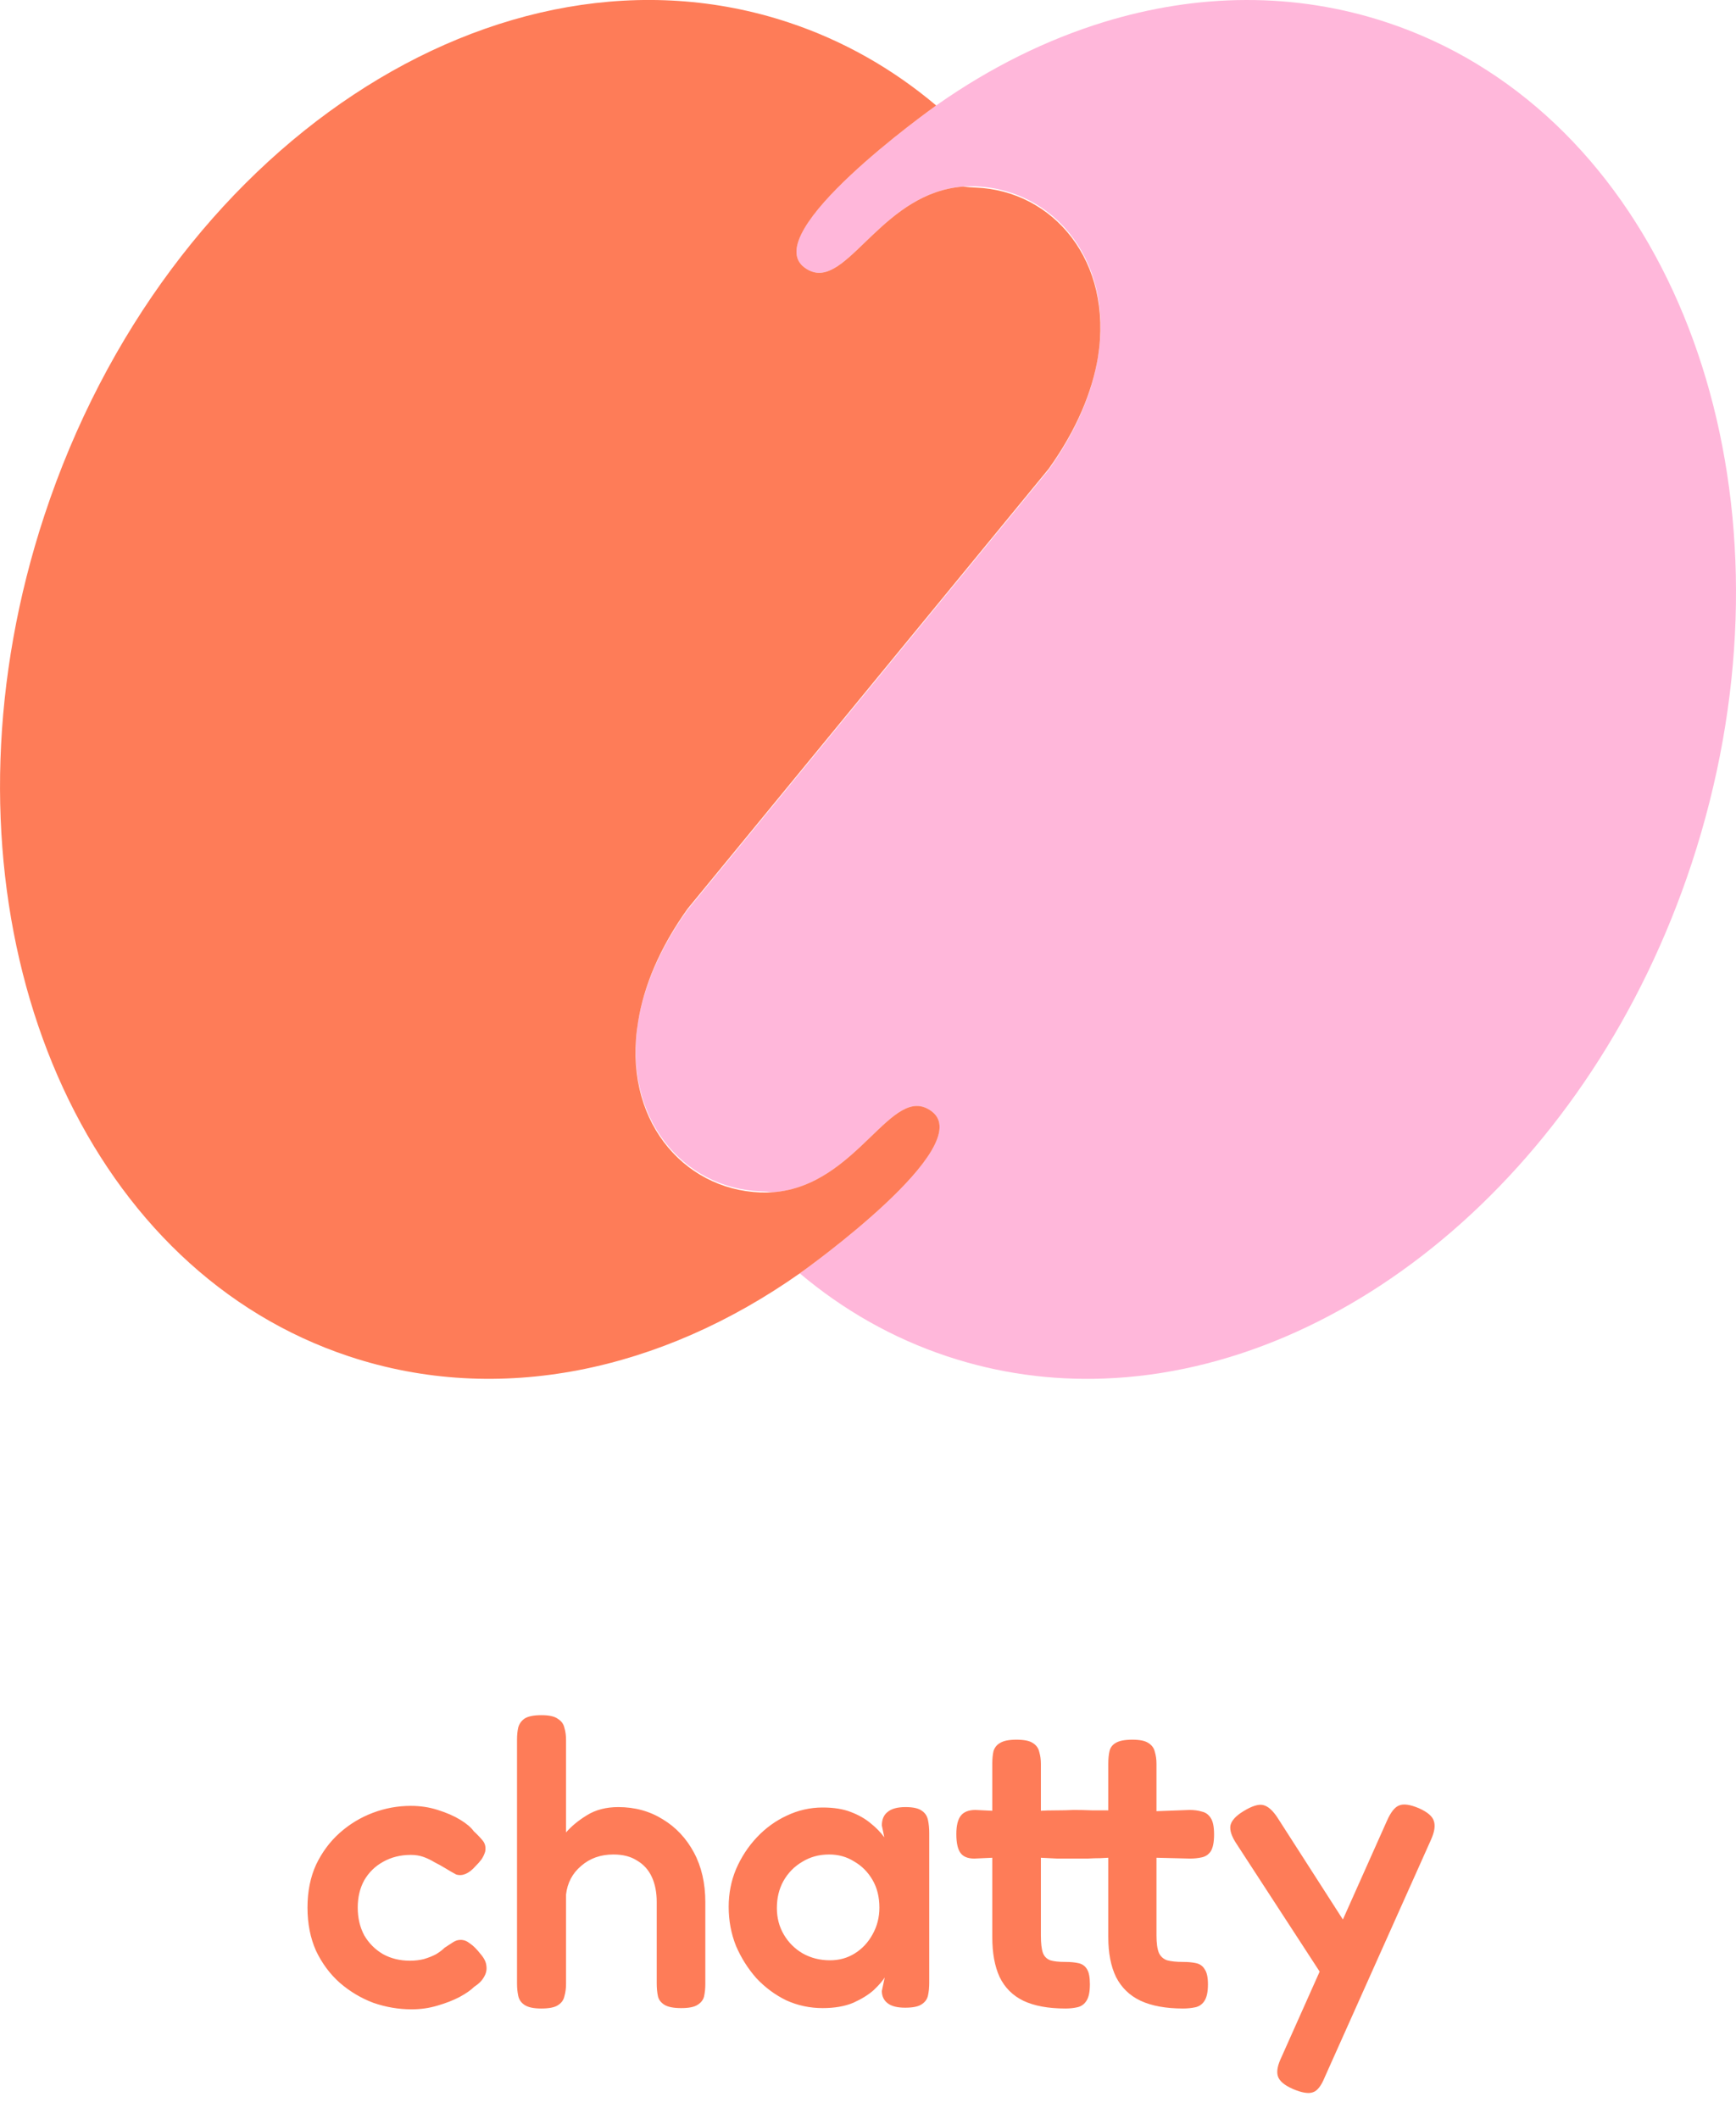 <svg width="136" height="166" viewBox="0 0 136 166" fill="none" xmlns="http://www.w3.org/2000/svg">
<g clip-path="url(#clip0_1504_3757)">
<path d="M115.686 5.002C113.5 3.679 111.159 2.591 108.674 1.765C101.414 -0.646 93.803 -0.515 86.499 1.721C81.985 3.103 77.589 5.289 73.464 8.177C73.427 8.203 73.389 8.228 73.353 8.254C73.353 8.254 59.32 18.184 63.013 20.95C63.262 21.136 63.508 21.255 63.754 21.319C66.586 22.039 69.293 15.077 75.449 14.616C75.656 14.601 75.866 14.592 76.08 14.592C76.194 14.592 76.308 14.594 76.425 14.598C76.56 14.602 76.695 14.612 76.829 14.621C76.872 14.624 76.914 14.628 76.958 14.633C77.048 14.64 77.139 14.649 77.229 14.66C77.279 14.666 77.328 14.673 77.378 14.679C77.46 14.69 77.543 14.7 77.625 14.714C77.676 14.721 77.726 14.73 77.777 14.739C77.858 14.753 77.937 14.768 78.018 14.783C78.068 14.794 78.117 14.804 78.167 14.815C78.246 14.831 78.327 14.849 78.407 14.869C78.455 14.881 78.501 14.893 78.549 14.905C78.63 14.926 78.711 14.947 78.791 14.97C78.836 14.982 78.881 14.995 78.924 15.009C79.007 15.033 79.089 15.059 79.17 15.086C79.211 15.099 79.253 15.113 79.293 15.126C79.379 15.155 79.463 15.185 79.546 15.216C79.582 15.23 79.618 15.244 79.654 15.257C79.745 15.292 79.833 15.328 79.921 15.366C79.951 15.377 79.98 15.39 80.01 15.403C80.108 15.445 80.204 15.489 80.299 15.534C80.319 15.543 80.34 15.552 80.359 15.563C80.471 15.615 80.58 15.671 80.688 15.727C80.692 15.73 80.698 15.731 80.703 15.734C81.288 16.043 81.838 16.41 82.35 16.83C85.203 19.174 86.814 23.181 86.008 27.995C85.569 30.728 84.349 33.723 82.134 36.821L53.848 71.277C51.658 74.34 50.443 77.302 49.99 80.009C48.777 87.54 53.487 93.08 59.589 93.31C59.934 93.323 60.253 93.349 60.548 93.387C67.237 92.887 69.854 84.709 72.984 87.052C76.614 89.769 63.119 99.409 62.657 99.739C66.038 102.59 69.906 104.81 74.205 106.238C78.233 107.576 82.369 108.131 86.502 107.977C105.641 107.272 124.691 91.372 132.52 67.645C140.996 41.957 133.458 15.755 115.687 5.005L115.686 5.002Z" fill="#FFB7DA"/>
<path d="M76.412 14.693C76.067 14.679 75.748 14.653 75.452 14.616C69.296 15.076 66.589 22.039 63.757 21.318C63.513 21.257 63.267 21.136 63.016 20.95C59.386 18.232 72.881 8.592 73.343 8.263C69.962 5.411 66.094 3.191 61.795 1.763C39.109 -5.77 12.999 11.508 3.482 40.357C-4.994 66.046 2.544 92.247 20.315 102.998C22.5 104.32 24.841 105.408 27.327 106.235C39.112 110.149 51.821 107.366 62.647 99.744C62.647 99.744 62.652 99.741 62.661 99.735C63.123 99.406 76.618 89.766 72.988 87.048C69.857 84.705 67.24 92.882 60.552 93.383C60.235 93.407 59.91 93.414 59.575 93.401C53.448 93.171 48.725 87.587 49.994 80.006C50.433 77.273 51.653 74.278 53.868 71.18L82.154 36.724C84.344 33.661 85.559 30.699 86.012 27.992C87.225 20.46 82.515 14.921 76.413 14.691L76.412 14.693Z" fill="#FE7C58"/>
</g>
<path d="M32.249 157.384C31.225 157.384 30.222 157.213 29.241 156.872C28.281 156.509 27.406 155.987 26.617 155.304C25.849 154.621 25.23 153.789 24.761 152.808C24.313 151.805 24.089 150.675 24.089 149.416C24.089 148.157 24.313 147.037 24.761 146.056C25.23 145.075 25.849 144.243 26.617 143.56C27.385 142.877 28.249 142.355 29.209 141.992C30.169 141.629 31.161 141.448 32.185 141.448C32.931 141.448 33.635 141.555 34.297 141.768C34.979 141.981 35.566 142.237 36.057 142.536C36.547 142.835 36.899 143.133 37.113 143.432C37.39 143.688 37.625 143.933 37.817 144.168C38.009 144.403 38.073 144.691 38.009 145.032C37.945 145.245 37.849 145.448 37.721 145.64C37.593 145.811 37.433 145.992 37.241 146.184C36.729 146.76 36.227 146.973 35.737 146.824C35.459 146.675 35.182 146.515 34.905 146.344C34.627 146.173 34.339 146.013 34.041 145.864C33.763 145.693 33.475 145.555 33.177 145.448C32.878 145.341 32.547 145.288 32.185 145.288C31.374 145.288 30.649 145.469 30.009 145.832C29.39 146.173 28.899 146.653 28.537 147.272C28.195 147.891 28.025 148.605 28.025 149.416C28.025 150.227 28.195 150.952 28.537 151.592C28.899 152.211 29.39 152.701 30.009 153.064C30.627 153.405 31.331 153.576 32.121 153.576C32.505 153.576 32.867 153.533 33.209 153.448C33.571 153.341 33.891 153.213 34.169 153.064C34.446 152.893 34.67 152.723 34.841 152.552C35.075 152.403 35.289 152.264 35.481 152.136C35.673 152.008 35.875 151.944 36.089 151.944C36.345 151.944 36.59 152.04 36.825 152.232C37.081 152.403 37.358 152.68 37.657 153.064C37.934 153.384 38.083 153.693 38.105 153.992C38.147 154.291 38.083 154.579 37.913 154.856C37.763 155.133 37.507 155.389 37.145 155.624C36.889 155.88 36.505 156.147 35.993 156.424C35.502 156.68 34.926 156.904 34.265 157.096C33.625 157.288 32.953 157.384 32.249 157.384ZM42.392 157.32C41.795 157.32 41.357 157.224 41.08 157.032C40.824 156.861 40.664 156.627 40.6 156.328C40.536 156.029 40.504 155.709 40.504 155.368V136.264C40.504 135.901 40.536 135.581 40.6 135.304C40.685 135.005 40.856 134.771 41.112 134.6C41.389 134.429 41.827 134.344 42.424 134.344C43.021 134.344 43.448 134.44 43.704 134.632C43.981 134.803 44.152 135.037 44.216 135.336C44.301 135.613 44.344 135.933 44.344 136.296V143.528C44.771 143.037 45.315 142.589 45.976 142.184C46.659 141.757 47.48 141.544 48.44 141.544C49.741 141.544 50.904 141.864 51.928 142.504C52.952 143.123 53.763 143.987 54.36 145.096C54.957 146.205 55.256 147.507 55.256 149V155.4C55.256 155.741 55.224 156.061 55.16 156.36C55.096 156.637 54.925 156.861 54.648 157.032C54.392 157.203 53.965 157.288 53.368 157.288C52.771 157.288 52.333 157.203 52.056 157.032C51.779 156.861 51.608 156.637 51.544 156.36C51.48 156.061 51.448 155.72 51.448 155.336V148.968C51.448 148.221 51.32 147.571 51.064 147.016C50.808 146.461 50.424 146.035 49.912 145.736C49.421 145.416 48.803 145.256 48.056 145.256C47.053 145.256 46.211 145.555 45.528 146.152C44.845 146.728 44.451 147.475 44.344 148.392V155.4C44.344 155.741 44.301 156.061 44.216 156.36C44.152 156.659 43.981 156.893 43.704 157.064C43.448 157.235 43.011 157.32 42.392 157.32ZM70.909 157.256C70.29 157.256 69.832 157.139 69.533 156.904C69.234 156.669 69.085 156.349 69.085 155.944L69.309 154.888C69.138 155.165 68.85 155.496 68.445 155.88C68.04 156.243 67.506 156.573 66.845 156.872C66.184 157.149 65.384 157.288 64.445 157.288C63.442 157.288 62.493 157.085 61.597 156.68C60.722 156.253 59.944 155.677 59.261 154.952C58.6 154.205 58.066 153.363 57.661 152.424C57.277 151.464 57.085 150.44 57.085 149.352C57.085 148.307 57.277 147.325 57.661 146.408C58.066 145.469 58.61 144.637 59.293 143.912C59.976 143.187 60.754 142.621 61.629 142.216C62.525 141.789 63.464 141.576 64.445 141.576C65.32 141.576 66.056 141.693 66.653 141.928C67.272 142.163 67.794 142.461 68.221 142.824C68.648 143.165 69 143.528 69.277 143.912L69.085 142.984C69.085 142.515 69.234 142.163 69.533 141.928C69.832 141.672 70.301 141.544 70.941 141.544C71.538 141.544 71.965 141.64 72.221 141.832C72.477 142.003 72.637 142.248 72.701 142.568C72.765 142.867 72.797 143.208 72.797 143.592V155.304C72.797 155.667 72.765 155.997 72.701 156.296C72.637 156.595 72.466 156.829 72.189 157C71.933 157.171 71.506 157.256 70.909 157.256ZM65.021 153.544C65.746 153.544 66.397 153.363 66.973 153C67.549 152.637 68.008 152.147 68.349 151.528C68.712 150.888 68.893 150.184 68.893 149.416C68.893 148.584 68.712 147.859 68.349 147.24C67.986 146.621 67.506 146.141 66.909 145.8C66.333 145.437 65.682 145.256 64.957 145.256C64.168 145.256 63.464 145.448 62.845 145.832C62.226 146.195 61.736 146.696 61.373 147.336C61.032 147.955 60.861 148.659 60.861 149.448C60.861 150.216 61.042 150.909 61.405 151.528C61.768 152.147 62.258 152.637 62.877 153C63.517 153.363 64.232 153.544 65.021 153.544ZM83.464 157.32C82.12 157.32 81.021 157.117 80.168 156.712C79.336 156.307 78.717 155.688 78.312 154.856C77.928 154.024 77.736 152.979 77.736 151.72V145.512L76.328 145.576C75.816 145.576 75.453 145.427 75.24 145.128C75.026 144.829 74.92 144.339 74.92 143.656C74.92 142.995 75.037 142.515 75.272 142.216C75.506 141.917 75.89 141.768 76.424 141.768L77.736 141.832V138.152C77.736 137.768 77.768 137.437 77.832 137.16C77.917 136.883 78.088 136.669 78.344 136.52C78.621 136.349 79.048 136.264 79.624 136.264C80.221 136.264 80.648 136.349 80.904 136.52C81.181 136.691 81.352 136.925 81.416 137.224C81.501 137.501 81.544 137.811 81.544 138.152V141.832C81.842 141.811 82.237 141.8 82.728 141.8C83.24 141.8 83.698 141.789 84.104 141.768C84.573 141.768 85.074 141.779 85.608 141.8C86.141 141.8 86.546 141.8 86.824 141.8V138.152C86.824 137.768 86.856 137.437 86.92 137.16C86.984 136.883 87.144 136.669 87.4 136.52C87.677 136.349 88.114 136.264 88.712 136.264C89.288 136.264 89.704 136.349 89.96 136.52C90.237 136.691 90.408 136.925 90.472 137.224C90.557 137.501 90.6 137.811 90.6 138.152V141.864L93.192 141.768C93.554 141.768 93.874 141.811 94.152 141.896C94.45 141.96 94.685 142.131 94.856 142.408C95.026 142.664 95.112 143.091 95.112 143.688C95.112 144.285 95.026 144.723 94.856 145C94.685 145.256 94.45 145.416 94.152 145.48C93.874 145.544 93.565 145.576 93.224 145.576L90.6 145.512V151.592C90.6 152.211 90.664 152.669 90.792 152.968C90.92 153.245 91.133 153.437 91.432 153.544C91.752 153.629 92.168 153.672 92.68 153.672C93.085 153.672 93.426 153.704 93.704 153.768C94.002 153.832 94.226 153.992 94.376 154.248C94.546 154.483 94.632 154.877 94.632 155.432C94.632 156.029 94.536 156.467 94.344 156.744C94.173 157 93.938 157.16 93.64 157.224C93.341 157.288 93.021 157.32 92.68 157.32C91.336 157.32 90.226 157.117 89.352 156.712C88.498 156.307 87.858 155.688 87.432 154.856C87.026 154.024 86.824 152.979 86.824 151.72V145.512C86.738 145.512 86.536 145.523 86.216 145.544C85.917 145.544 85.576 145.555 85.192 145.576C84.808 145.576 84.477 145.576 84.2 145.576C83.816 145.576 83.357 145.576 82.824 145.576C82.312 145.555 81.885 145.533 81.544 145.512V151.592C81.544 152.211 81.597 152.669 81.704 152.968C81.81 153.245 82.002 153.437 82.28 153.544C82.557 153.629 82.952 153.672 83.464 153.672C83.869 153.672 84.21 153.704 84.488 153.768C84.786 153.832 85.01 153.992 85.16 154.248C85.309 154.483 85.384 154.877 85.384 155.432C85.384 156.029 85.288 156.467 85.096 156.744C84.925 157 84.69 157.16 84.392 157.224C84.114 157.288 83.805 157.32 83.464 157.32ZM101.288 163.624C100.606 163.325 100.211 162.984 100.104 162.6C99.998 162.237 100.094 161.747 100.392 161.128L108.648 142.632C108.947 141.949 109.267 141.544 109.608 141.416C109.95 141.267 110.472 141.341 111.176 141.64C111.838 141.939 112.222 142.269 112.328 142.632C112.456 142.995 112.382 143.485 112.104 144.104L103.784 162.696C103.507 163.379 103.198 163.773 102.856 163.88C102.515 164.008 101.992 163.923 101.288 163.624ZM104.264 155.784L96.872 144.424C96.488 143.848 96.328 143.368 96.392 142.984C96.478 142.6 96.819 142.227 97.416 141.864C98.078 141.459 98.59 141.299 98.952 141.384C99.336 141.469 99.72 141.811 100.104 142.408L105.96 151.528L104.264 155.784Z" fill="#FE7C58"/>
<defs>
<clipPath id="clip0_1504_3757">
<rect width="136" height="108" fill="white"/>
</clipPath>
</defs>
</svg>
